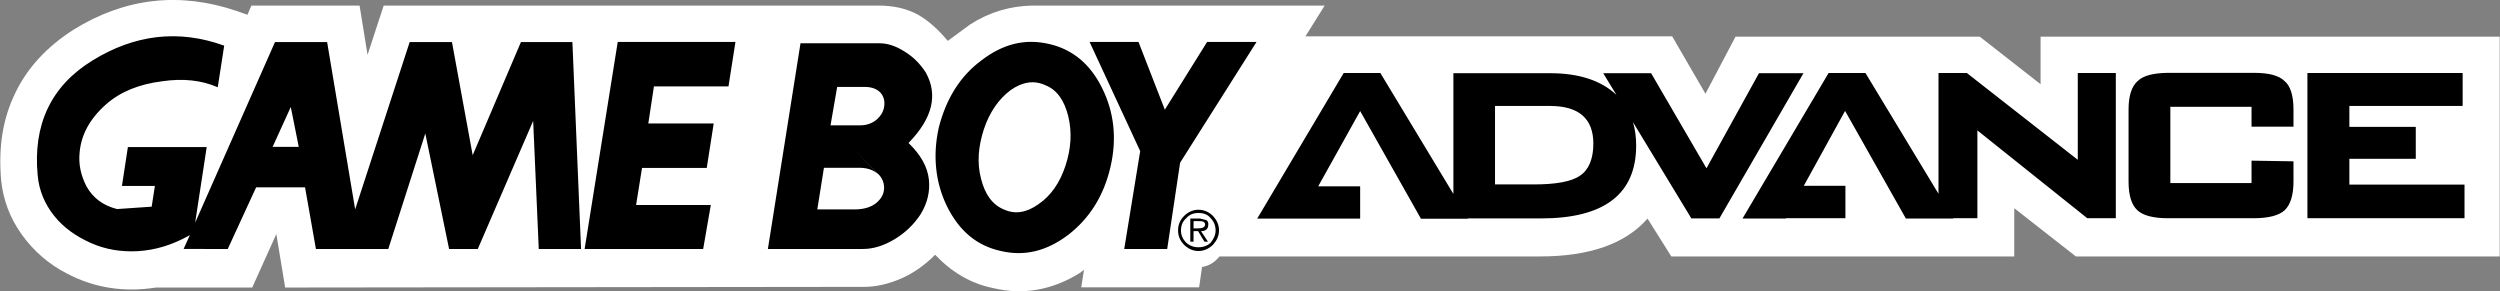 <?xml version="1.0" encoding="UTF-8" standalone="no"?>
<!-- Generator: Adobe Illustrator 16.0.3, SVG Export Plug-In . SVG Version: 6.00 Build 0)  -->

<svg
   xmlns:dc="http://purl.org/dc/elements/1.1/"
   xmlns:cc="http://creativecommons.org/ns#"
   xmlns:rdf="http://www.w3.org/1999/02/22-rdf-syntax-ns#"
   xmlns:svg="http://www.w3.org/2000/svg"
   xmlns="http://www.w3.org/2000/svg"
   xmlns:sodipodi="http://sodipodi.sourceforge.net/DTD/sodipodi-0.dtd"
   xmlns:inkscape="http://www.inkscape.org/namespaces/inkscape"
   version="1.1"
   id="svg2"
   inkscape:version="0.48.5 r10040"
   sodipodi:version="0.32"
   sodipodi:docname="gba_logo_white.svg"
   x="0px"
   y="0px"
   width="566.929px"
   height="66.041px"
   viewBox="0 0 566.929 66.041"
   enable-background="new 0 0 566.929 66.041"
   xml:space="preserve"><rect x="0" y="0" width="566.929" height="66.041" fill="#808080" stroke="none"/><defs
   id="defs16" />
<sodipodi:namedview
   height="206.5px"
   width="1772.6px"
   inkscape:window-x="-8"
   inkscape:window-y="-8"
   inkscape:current-layer="svg2"
   inkscape:pageshadow="2"
   inkscape:window-width="1920"
   inkscape:pageopacity="1"
   inkscape:window-height="1017"
   objecttolerance="10.0"
   inkscape:cx="239.02077"
   borderopacity="1.0"
   inkscape:cy="-6.9715248"
   guidetolerance="10.0"
   pagecolor="#0000ad"
   inkscape:zoom="2.5600001"
   bordercolor="#666666"
   gridtolerance="10.0"
   id="base"
   showgrid="false"
   inkscape:window-maximized="1">
	</sodipodi:namedview>
<path
   id="path10"
   fill="#1F00CC"
   d="M296.042,8.236l4.352-6.971h-66.25c-5.084,0.076-9.82,1.502-14.135,4.274l-5.084,3.736  c-2.234-2.696-4.43-4.584-6.588-5.854c-2.695-1.502-5.699-2.156-9.127-2.156H87.009l-3.66,11.169L81.541,1.266H57.003l-0.885,2.079  l-2.311-0.809c-12.943-4.43-25.383-3.081-37.131,4.198c-5.971,3.813-10.477,8.59-13.25,14.443c-2.85,5.855-3.814,12.364-3.158,19.76  c0.461,4.43,2.002,8.551,4.699,12.287c2.695,3.736,6.123,6.74,10.398,8.897c6.201,3.235,12.941,4.198,19.99,3.081h21.84  l5.469-12.133l2.004,12.133l131.266-0.153c2.852,0,5.701-0.694,8.59-1.964c2.85-1.271,5.314-3.082,7.549-5.316  c3.66,3.891,8.012,6.51,13.096,7.55c6.895,1.656,13.559,0.462,19.836-3.505l0.811-0.617l-0.617,3.968h26.73l0.656-4.622  c1.578-0.23,2.85-1.039,3.967-2.389h72.682c11.17,0,19.373-2.85,24.381-8.589l5.393,8.589h77.768V47.217l13.98,10.938h96.102V8.313  H462.744v10.784L448.955,8.313h-55.387l-6.818,12.942l-7.549-13.02H296.042L296.042,8.236z"
   style="fill:#ffffff;fill-opacity:1" />










<path
   id="path32"
   d="m 273.433,49.873 -1.271,-0.308 h -2.234 v 5.238 h 0.732 v -2.388 h 1.039 l 1.426,2.388 h 0.809 l -1.58,-2.388 c 1.041,0 1.656,-0.462 1.656,-1.502 0.038,-0.462 -0.116,-0.886 -0.577,-1.04 z m -0.154,1.041 c 0,0.616 -0.617,0.885 -1.734,0.885 h -0.885 v -1.656 h 1.424 c 0.847,0 1.195,0.308 1.195,0.771 l 0,0 z m 3.158,1.348 c 0,-1.349 -0.539,-2.389 -1.35,-3.275 -0.885,-0.885 -2.002,-1.424 -3.311,-1.424 -1.271,0 -2.389,0.539 -3.275,1.424 -0.885,0.887 -1.348,1.965 -1.348,3.275 0,1.271 0.463,2.311 1.348,3.234 0.887,0.887 2.004,1.426 3.275,1.426 1.27,0 2.387,-0.539 3.311,-1.426 0.811,-0.924 1.35,-1.963 1.35,-3.234 z m -1.889,-2.774 c 0.693,0.693 1.117,1.656 1.117,2.773 0,1.04 -0.461,1.965 -1.117,2.773 -0.654,0.654 -1.656,1.04 -2.771,1.04 -1.117,0 -2.08,-0.386 -2.773,-1.04 -0.811,-0.809 -1.195,-1.732 -1.195,-2.773 0,-1.117 0.387,-2.08 1.195,-2.773 0.654,-0.809 1.656,-1.194 2.773,-1.194 1.154,0 2.117,0.347 2.771,1.194 z M 205.025,11.626 c -1.887,-1.194 -3.736,-1.81 -5.545,-1.81 h -17.949 l -7.396,46.644 h 21.57 c 2.311,0 4.699,-0.731 7.203,-2.233 2.465,-1.503 4.352,-3.352 5.854,-5.624 1.58,-2.618 2.156,-5.161 1.889,-7.856 -0.309,-2.928 -1.889,-5.701 -4.623,-8.32 5.469,-5.623 6.74,-10.939 3.891,-16.023 -1.234,-1.889 -2.775,-3.508 -4.894,-4.778 z m -16.678,16.755 1.502,-8.666 h 6.279 c 1.58,0 2.773,0.461 3.582,1.348 0.693,0.809 0.963,1.811 0.809,3.004 -0.154,1.195 -0.73,2.157 -1.656,3.005 -1.039,0.886 -2.311,1.349 -3.813,1.349 h -6.703 l 10.861,11.092 c 0.887,0.887 1.35,2.042 1.271,3.313 -0.076,1.271 -0.693,2.312 -1.811,3.236 -1.115,0.885 -2.695,1.425 -4.852,1.425 h -8.475 l 1.502,-9.437 h 8.088 c 1.811,0 3.236,0.539 4.275,1.502 l -10.859,-11.171 0,0 z M 237.88,9.97 c -5.469,-1.271 -10.477,0 -15.33,3.736 -4.852,3.582 -8.012,8.743 -9.668,15.253 -1.424,6.432 -0.73,12.518 1.889,17.871 2.773,5.547 6.74,8.898 12.209,10.092 5.393,1.271 10.4,0 15.254,-3.659 4.854,-3.736 8.088,-8.897 9.59,-15.407 1.502,-6.432 0.811,-12.44 -1.887,-17.871 -2.697,-5.47 -6.74,-8.821 -12.057,-10.015 l 0,0 z m -0.808,9.359 c 2.619,1.04 4.275,3.429 5.162,6.972 0.885,3.582 0.693,7.318 -0.617,11.285 -1.271,3.891 -3.35,6.818 -6.047,8.667 -2.773,2.003 -5.393,2.388 -7.857,1.271 -2.619,-1.04 -4.352,-3.429 -5.238,-6.972 -0.963,-3.659 -0.617,-7.396 0.654,-11.285 1.271,-3.813 3.352,-6.818 6.047,-8.821 2.657,-1.887 5.355,-2.311 7.896,-1.117 l 0,0 z m 47.877,-9.821 -11.209,0 -9.59,15.367 -5.971,-15.367 -11.092,0 11.477,24.765 -3.619,22.187 9.744,0 2.928,-19.566 z m -118.17,0 -26.694,0 -7.509,46.952 26.884,0 1.733,-9.976 -16.947,0 1.347,-8.397 14.676,0 1.578,-10.091 -14.828,0 1.272,-8.396 16.908,0 z M 50.841,10.354 C 40.519,6.619 30.542,7.813 20.99,13.706 11.554,19.483 7.433,28.304 8.55,39.82 c 0.307,3.352 1.578,6.433 3.736,9.129 2.156,2.696 4.93,4.621 8.242,6.123 3.35,1.503 6.895,2.08 10.631,1.888 4.121,-0.231 7.857,-1.425 11.516,-3.429 l 0.385,-0.23 -1.424,3.158 H 51.65 l 6.434,-13.981 h 11.092 l 2.465,13.981 h 16.41 l 8.396,-26.191 5.393,26.191 h 6.508 l 12.557,-29.041 1.271,29.041 h 9.592 L 129.803,9.545 H 118.13 L 107.192,35.197 102.493,9.545 H 92.901 L 80.539,47.484 74.183,9.545 H 62.359 L 44.255,50.489 46.874,33.348 H 29.001 l -1.348,8.821 h 7.473 l -0.732,4.698 -7.857,0.54 c -3.158,-0.809 -5.393,-2.465 -6.895,-5.085 -1.271,-2.465 -1.887,-5.007 -1.578,-7.856 0.385,-3.968 2.311,-7.55 5.969,-10.785 3.313,-2.928 7.551,-4.584 12.635,-5.238 4.854,-0.732 9.129,-0.231 12.711,1.348 l 1.462,-9.437 0,0 z m 16.91,22.957 H 61.82 l 4.121,-9.051 1.81,9.051 z m 465.018,-4.545 0,-4.738 25.689,0 0,-7.471 -35.203,0 0,32.931 35.627,0 0,-7.626 -26.113,0 0,-5.854 15.061,0 0,-7.242 z M 484.738,18.404 c -1.348,1.195 -2.041,3.352 -2.041,6.434 v 16.33 c 0,3.159 0.693,5.316 2.002,6.51 1.271,1.195 3.582,1.811 6.973,1.811 h 19.373 c 3.352,0 5.777,-0.616 7.049,-1.811 1.271,-1.193 2.004,-3.351 2.004,-6.51 v -4.583 l -9.514,-0.154 v 5.085 H 492.172 V 24.221 h 18.412 v 4.507 h 9.514 v -3.89 c 0,-3.236 -0.732,-5.393 -2.004,-6.434 -1.271,-1.271 -3.504,-1.887 -7.049,-1.887 h -19.373 c -3.352,0.04 -5.663,0.618 -6.934,1.887 l 0,0 z m -61.705,-1.847 -8.358,0 -19.529,33.008 9.861,0 0,-0.077 13.481,0 0,-7.357 -9.436,0 9.36,-16.985 13.789,24.419 10.746,0 0,-0.077 5.469,0 0,-19.913 24.921,19.913 6.471,0 0,-32.931 -8.629,0 0,19.681 -25.152,-19.681 -6.432,0 0,27.384 z m -110.006,0 h -8.318 l -19.605,33.009 h 23.342 v -7.318 h -9.514 l 9.514,-17.063 13.789,24.42 h 10.631 v -0.076 h 16.6 c 14.367,0 21.57,-5.547 21.57,-16.523 0,-1.888 -0.23,-3.66 -0.732,-5.316 l 13.25,21.84 h 6.355 L 408.975,16.598 H 398.883 L 386.98,38.164 374.423,16.596 h -10.861 l 3.004,4.93 c -3.504,-3.313 -8.551,-4.93 -15.137,-4.93 h -21.84 V 43.98 l -16.562,-27.423 0,0 z m 25.961,7.471 h 12.52 c 6.508,0 9.82,2.851 9.82,8.551 0,3.429 -1.039,5.932 -3.004,7.241 -1.887,1.348 -5.469,2.003 -10.477,2.003 h -8.82 V 24.028 h -0.039 z" />
</svg>